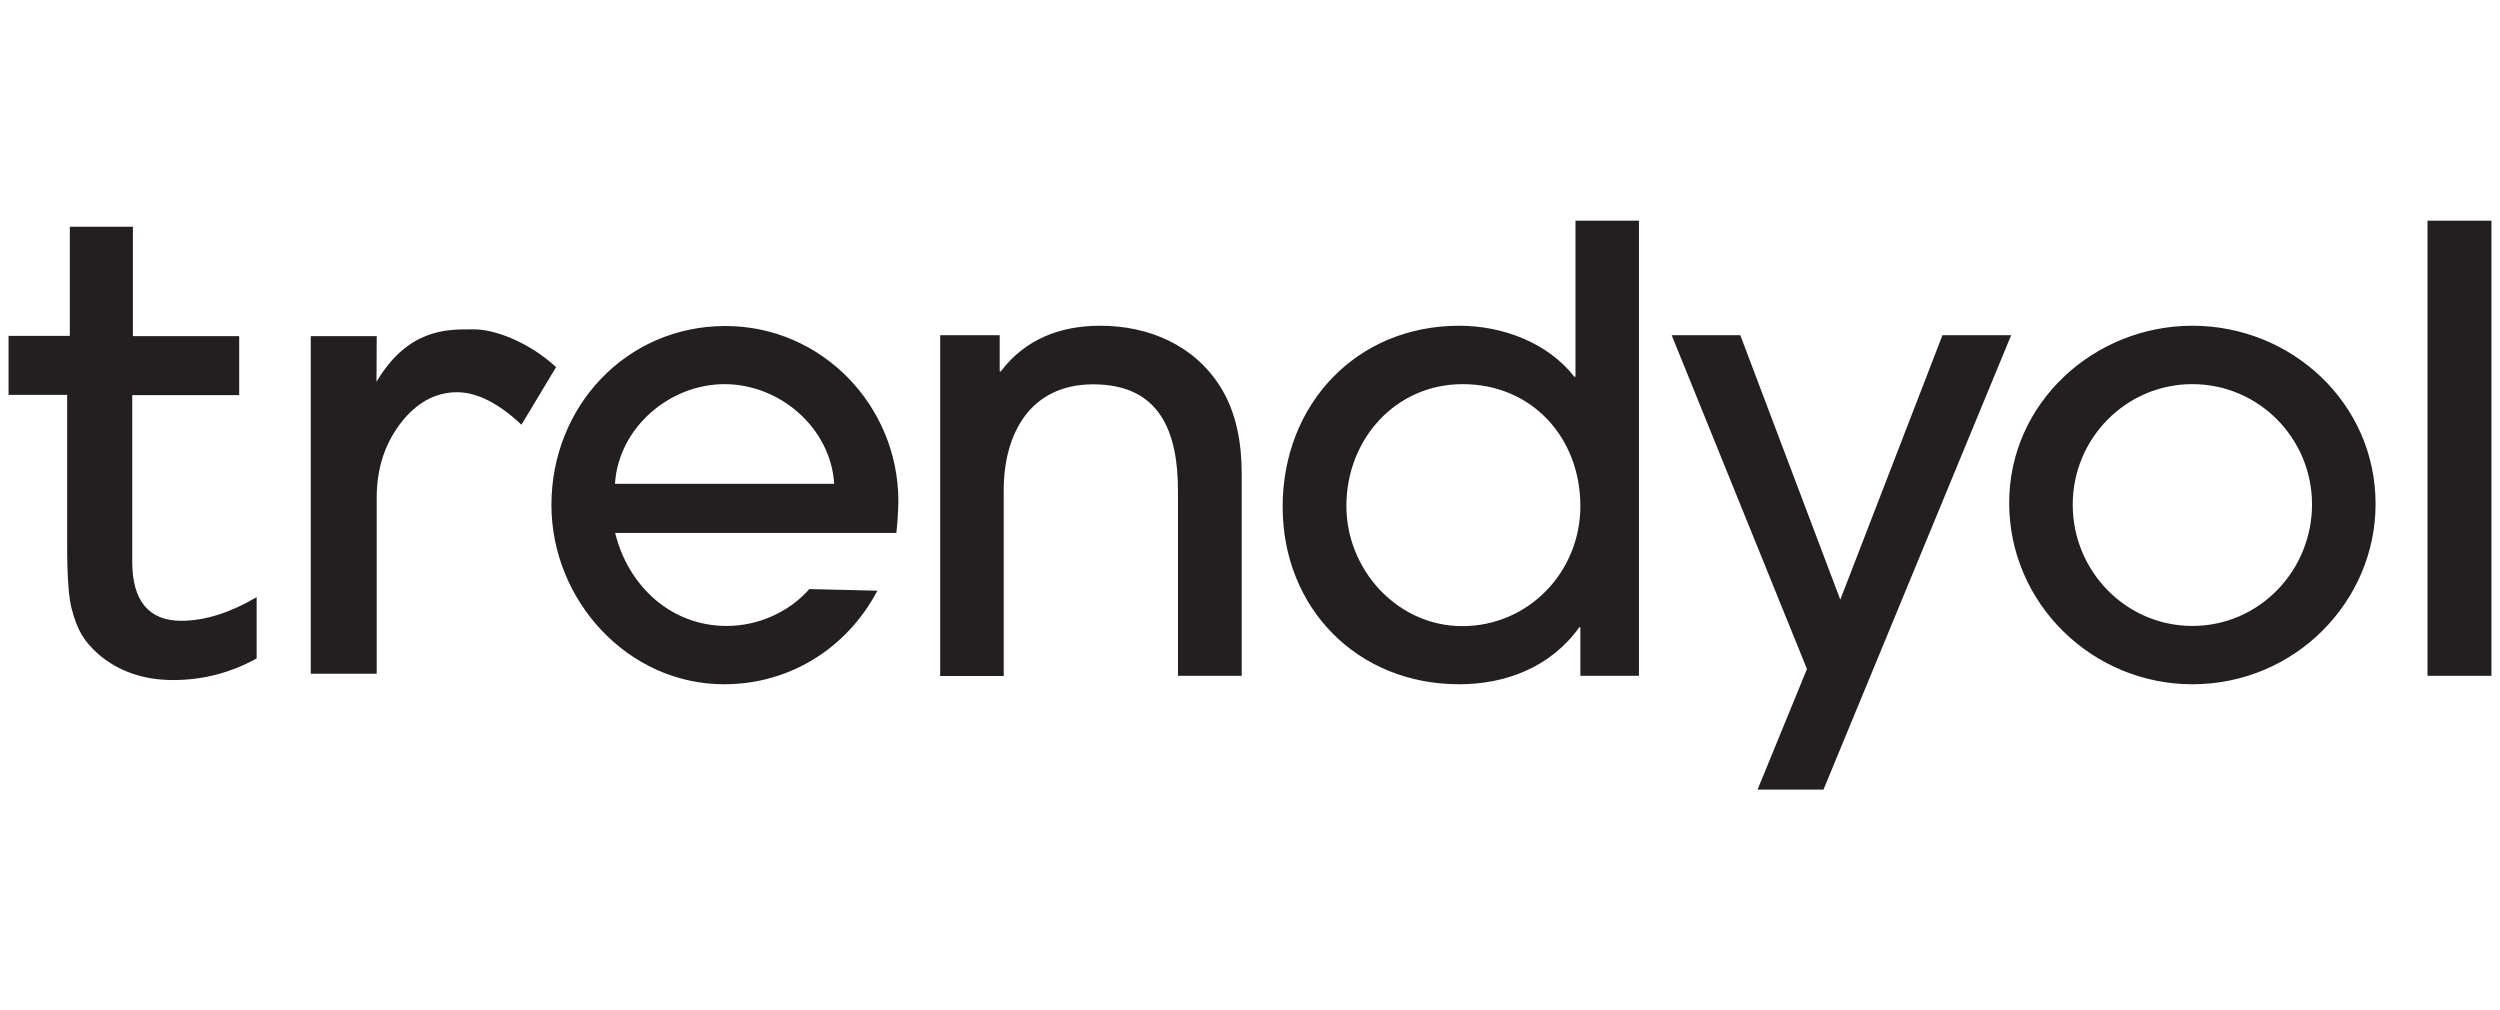 <?xml version="1.0" encoding="UTF-8"?>
<svg xmlns="http://www.w3.org/2000/svg" xmlns:xlink="http://www.w3.org/1999/xlink" width="146px" height="59px" viewBox="0 0 145 59" version="1.1">
<g id="surface1">
<path style=" stroke:none;fill-rule:nonzero;fill:rgb(13.725%,12.157%,12.549%);fill-opacity:1;" d="M 51.848 31.125 L 35.426 31.125 C 36.184 34.219 38.68 36.555 41.934 36.555 C 43.762 36.555 45.562 35.766 46.766 34.402 L 50.738 34.496 C 48.988 37.824 45.656 39.961 41.789 39.961 C 36.145 39.961 31.703 35.047 31.703 29.488 C 31.703 23.746 36.066 19.039 41.867 19.039 C 47.484 19.039 51.965 23.68 51.965 29.277 C 51.953 29.879 51.914 30.535 51.848 31.125 Z M 41.816 22.434 C 38.602 22.434 35.621 24.977 35.414 28.254 L 48.215 28.254 C 48.02 25.004 45.055 22.434 41.816 22.434 Z M 68.293 39.465 L 68.293 28.66 C 68.293 25.293 67.289 22.445 63.344 22.445 C 59.699 22.445 58.117 25.277 58.117 28.633 L 58.117 39.477 L 54.406 39.477 L 54.406 19.574 L 57.883 19.574 L 57.883 21.688 L 57.949 21.688 C 59.383 19.785 61.461 19.023 63.746 19.023 C 66.57 19.023 69.223 20.137 70.762 22.578 C 71.715 24.086 72.016 25.906 72.016 27.676 L 72.016 39.465 Z M 91.793 39.465 L 91.793 36.633 L 91.73 36.633 C 90.082 38.941 87.469 39.961 84.715 39.961 C 78.77 39.961 74.406 35.52 74.406 29.59 C 74.406 23.625 78.703 19.023 84.715 19.023 C 87.211 19.023 89.859 19.98 91.441 22 L 91.508 22 L 91.508 12.887 L 95.215 12.887 L 95.215 39.465 Z M 84.922 22.434 C 80.992 22.434 78.129 25.66 78.129 29.551 C 78.129 33.277 81.109 36.566 84.898 36.566 C 88.762 36.566 91.793 33.406 91.793 29.551 C 91.793 25.566 88.973 22.434 84.922 22.434 Z M 105.992 46.113 L 102.141 46.113 L 105.027 39.07 L 97.125 19.574 L 101.133 19.574 L 106.973 35.02 L 112.941 19.574 L 116.953 19.574 Z M 127.535 39.961 C 121.695 39.961 116.836 35.254 116.836 29.367 C 116.836 23.508 121.812 19.023 127.535 19.023 C 133.336 19.023 138.234 23.547 138.234 29.434 C 138.234 35.113 133.543 39.961 127.535 39.961 Z M 127.535 22.434 C 123.668 22.434 120.547 25.594 120.547 29.473 C 120.547 33.355 123.656 36.555 127.535 36.555 C 131.441 36.555 134.523 33.328 134.523 29.449 C 134.512 25.566 131.387 22.434 127.535 22.434 Z M 141.266 39.465 L 141.266 12.887 L 145 12.887 L 145 39.465 Z M 3.684 35.543 C 3.84 36.172 4.051 36.699 4.285 37.09 C 4.52 37.484 4.832 37.824 5.188 38.152 C 6.363 39.188 7.852 39.715 9.613 39.715 C 11.363 39.715 12.996 39.281 14.488 38.453 L 14.488 34.875 C 12.945 35.781 11.469 36.254 10.086 36.254 C 8.203 36.254 7.223 35.098 7.223 32.816 L 7.223 23.074 L 13.469 23.074 L 13.469 19.629 L 7.262 19.629 L 7.262 13.242 L 3.578 13.242 L 3.578 19.613 L 0 19.613 L 0 23.062 L 3.422 23.062 L 3.422 31.898 C 3.422 33.695 3.516 34.914 3.684 35.543 Z M 26.191 22.906 C 27.34 22.906 28.609 23.535 29.953 24.805 L 31.977 21.438 C 30.332 19.93 28.348 19.234 27.184 19.234 L 26.922 19.234 C 25.59 19.234 23.355 19.234 21.555 22.184 L 21.488 22.301 L 21.5 19.629 L 17.648 19.629 L 17.648 39.348 L 21.5 39.348 L 21.5 29.043 C 21.5 27.391 21.961 25.945 22.887 24.727 C 23.812 23.52 24.926 22.906 26.191 22.906 Z M 26.191 22.906 "/>
</g>
</svg>
